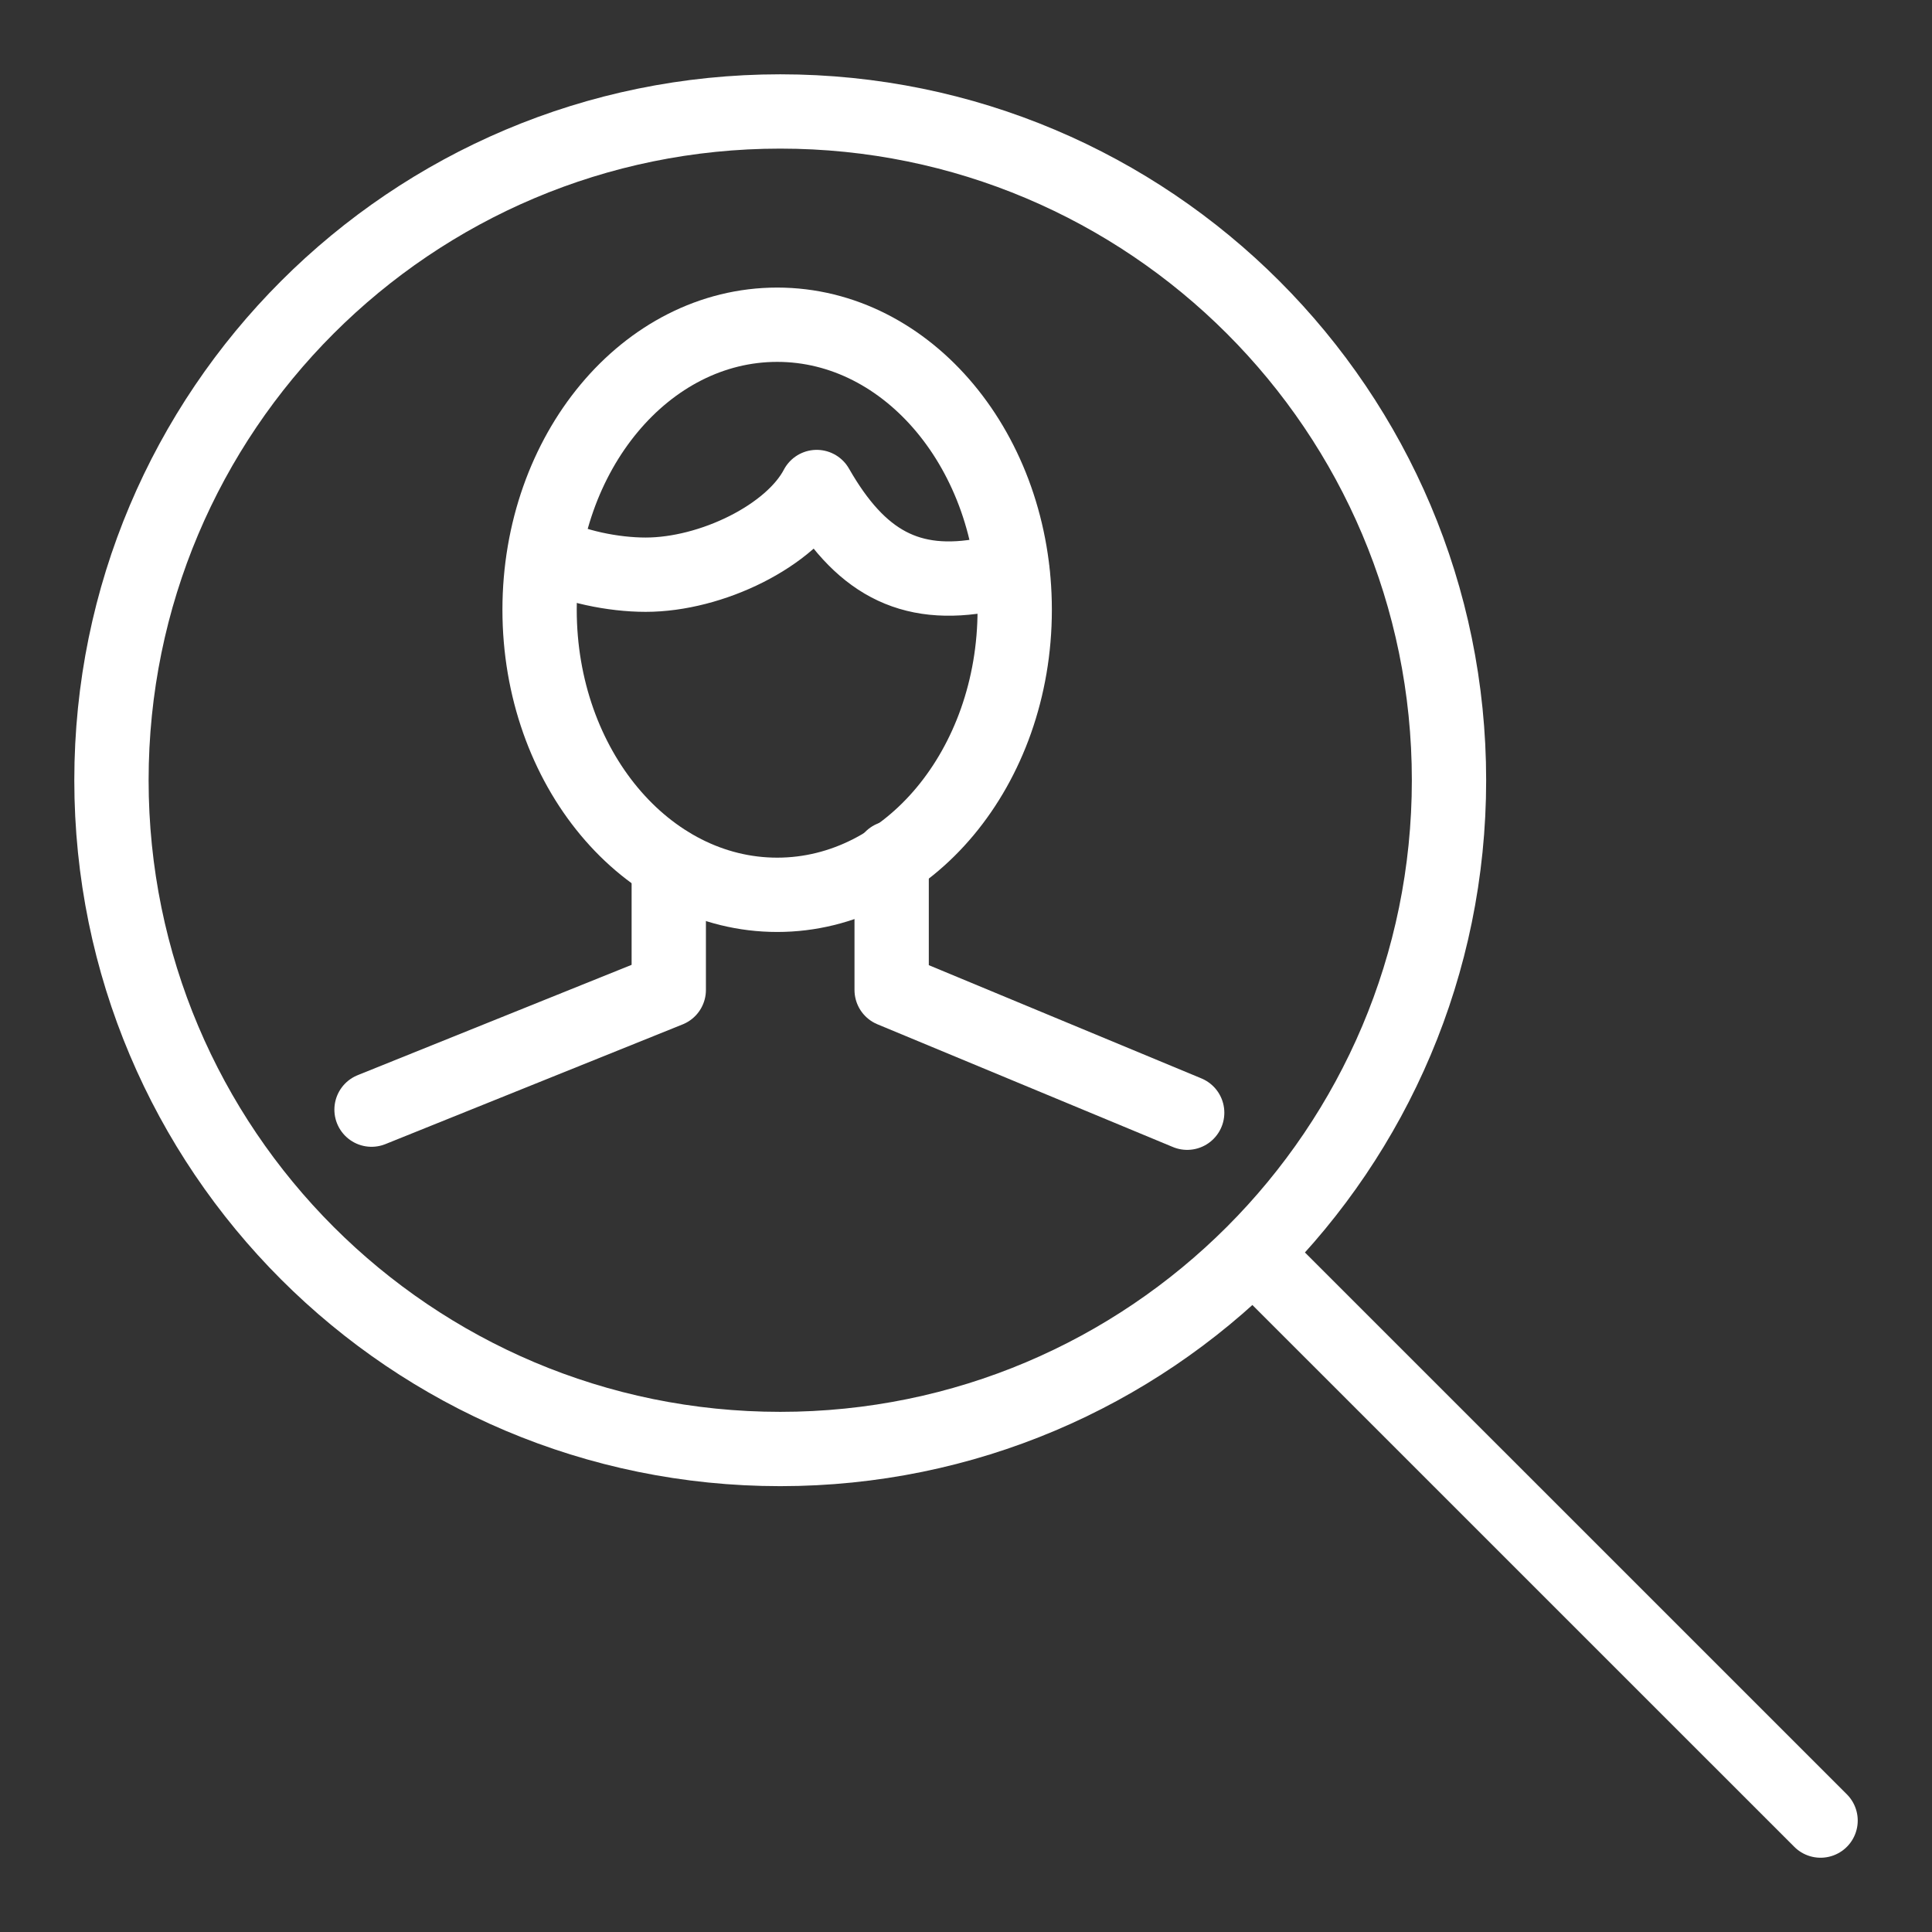 <svg xmlns="http://www.w3.org/2000/svg" width="52" height="52" viewBox="0 0 52 52">
  <rect x="0" y="0" width="52" height="52" fill="#333333" stroke="none"/>
  <g fill="none" fill-rule="evenodd" stroke="#FFFFFF" stroke-width="2" transform="translate(3 3)" stroke-linecap="round" stroke-linejoin="round">
    <path d="M36 18C36 27.942 27.942 36 18 36 8.058 36 0 27.942 0 18 0 8.058 8.058 0 18 0 27.942 0 36 8.058 36 18L36 18zM30.727 30.729L46.001 46.001"/>
    <polyline points="28.953 26.949 20.999 23.645 20.999 20.093"/>
    <polyline points="15 20.25 15 23.644 7 26.866"/>
    <path d="M24.311,13.412 C24.311,17.65 21.447,21.084 17.919,21.084 C14.385,21.084 11.523,17.65 11.523,13.412 C11.523,9.176 14.385,5.74 17.919,5.74 C21.447,5.74 24.311,9.176 24.311,13.412 L24.311,13.412 Z"/>
    <path d="M24.25,12.416 C24.042,12.44 23.758,12.428 23.548,12.468 C21.466,12.87 20.13,12.116 18.982,10.108 C18.292,11.426 16.144,12.468 14.378,12.468 C13.506,12.468 12.432,12.25 11.682,11.858"/>
  </g>
</svg>
